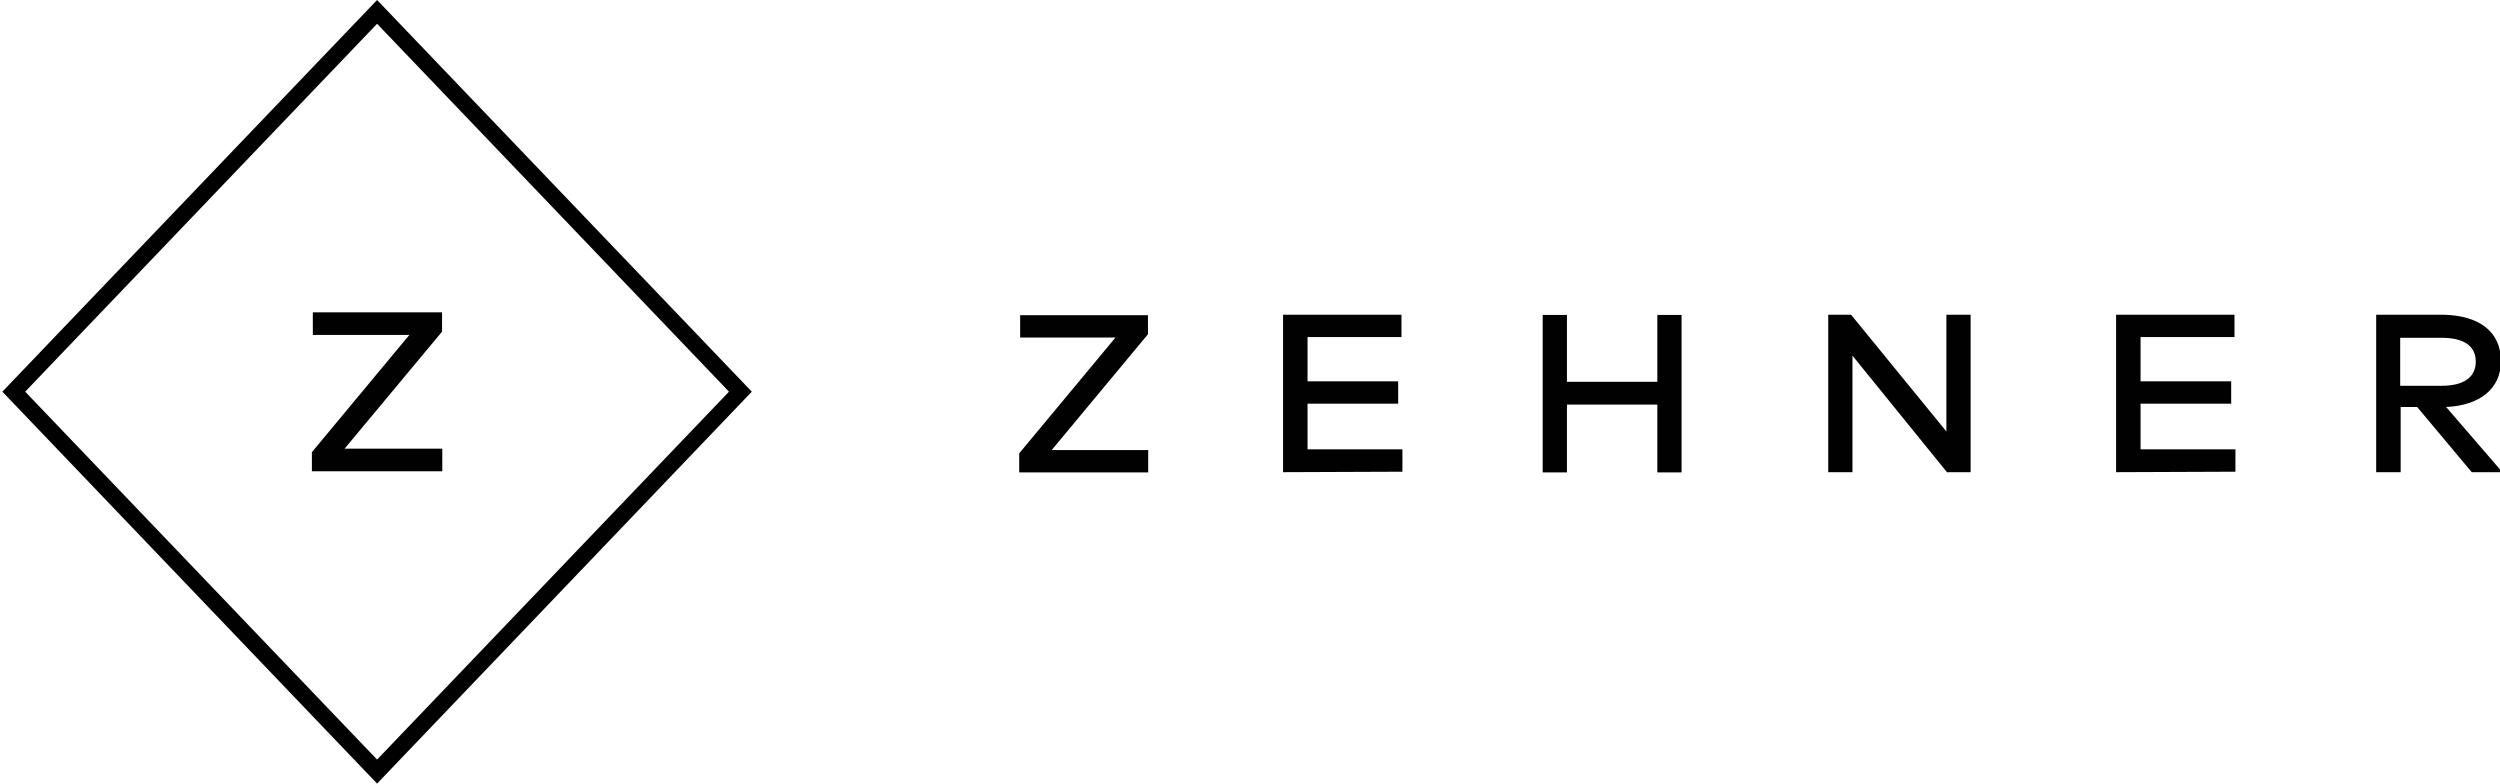 <?xml version="1.0" ?>
<svg xmlns="http://www.w3.org/2000/svg" id="Layer_1" data-name="Layer 1" viewBox="0 0 1062.1 332.9">
	<defs>
		<style>.cls-1{fill:#010101;}</style>
	</defs>
	<path class="cls-1" d="M446.8,191.2h41v9.5H433v-8.1l40.9-49.2H433.4v-9.5h54.3V142Z"/>
	<path class="cls-1" d="M545.1,200.6V133.7h50.3v9.5H555.5V162H594v9.5H555.5v19.4h40.3v9.5Z"/>
	<path class="cls-1" d="M704.1,162.2V133.8h10.3v66.9H704.1V171.9H665.7v28.8H655.4V133.8h10.3v28.4Z"/>
	<path class="cls-1" d="M827.3,200.8,787,151.1v49.5H776.7V133.7h9.7l40.5,49.6V133.7h10.3v66.9h-9.8Z"/>
	<path class="cls-1" d="M899,200.6V133.7h50.3v9.5H909.4V162h38.5v9.5H909.4v19.4h40.3v9.5Z"/>
	<path class="cls-1" d="M1062.5,153.5c0,11.5-8.9,18.8-23.3,19.4l23.9,27.7h-13l-23.2-27.7h-7v27.7h-10.4V133.7h28.1C1053.4,133.9,1062.5,141,1062.5,153.5Zm-42.8,10.4h17.5c9.4,0,14.6-3.5,14.6-10.3s-5.3-10.1-14.6-10.1h-17.5v20.4Z"/>
	<path class="cls-1" d="M160.2,332.9,1,166.4,160.2,0,319.4,166.4ZM10.7,166.4,160.2,322.7,309.7,166.4,160.2,10.1Z"/>
	<path class="cls-1" d="M146.4,190.6h41.5v9.6H132.5v-8.1l41.4-49.8h-41v-9.6h54.9v8.2Z"/>
</svg>